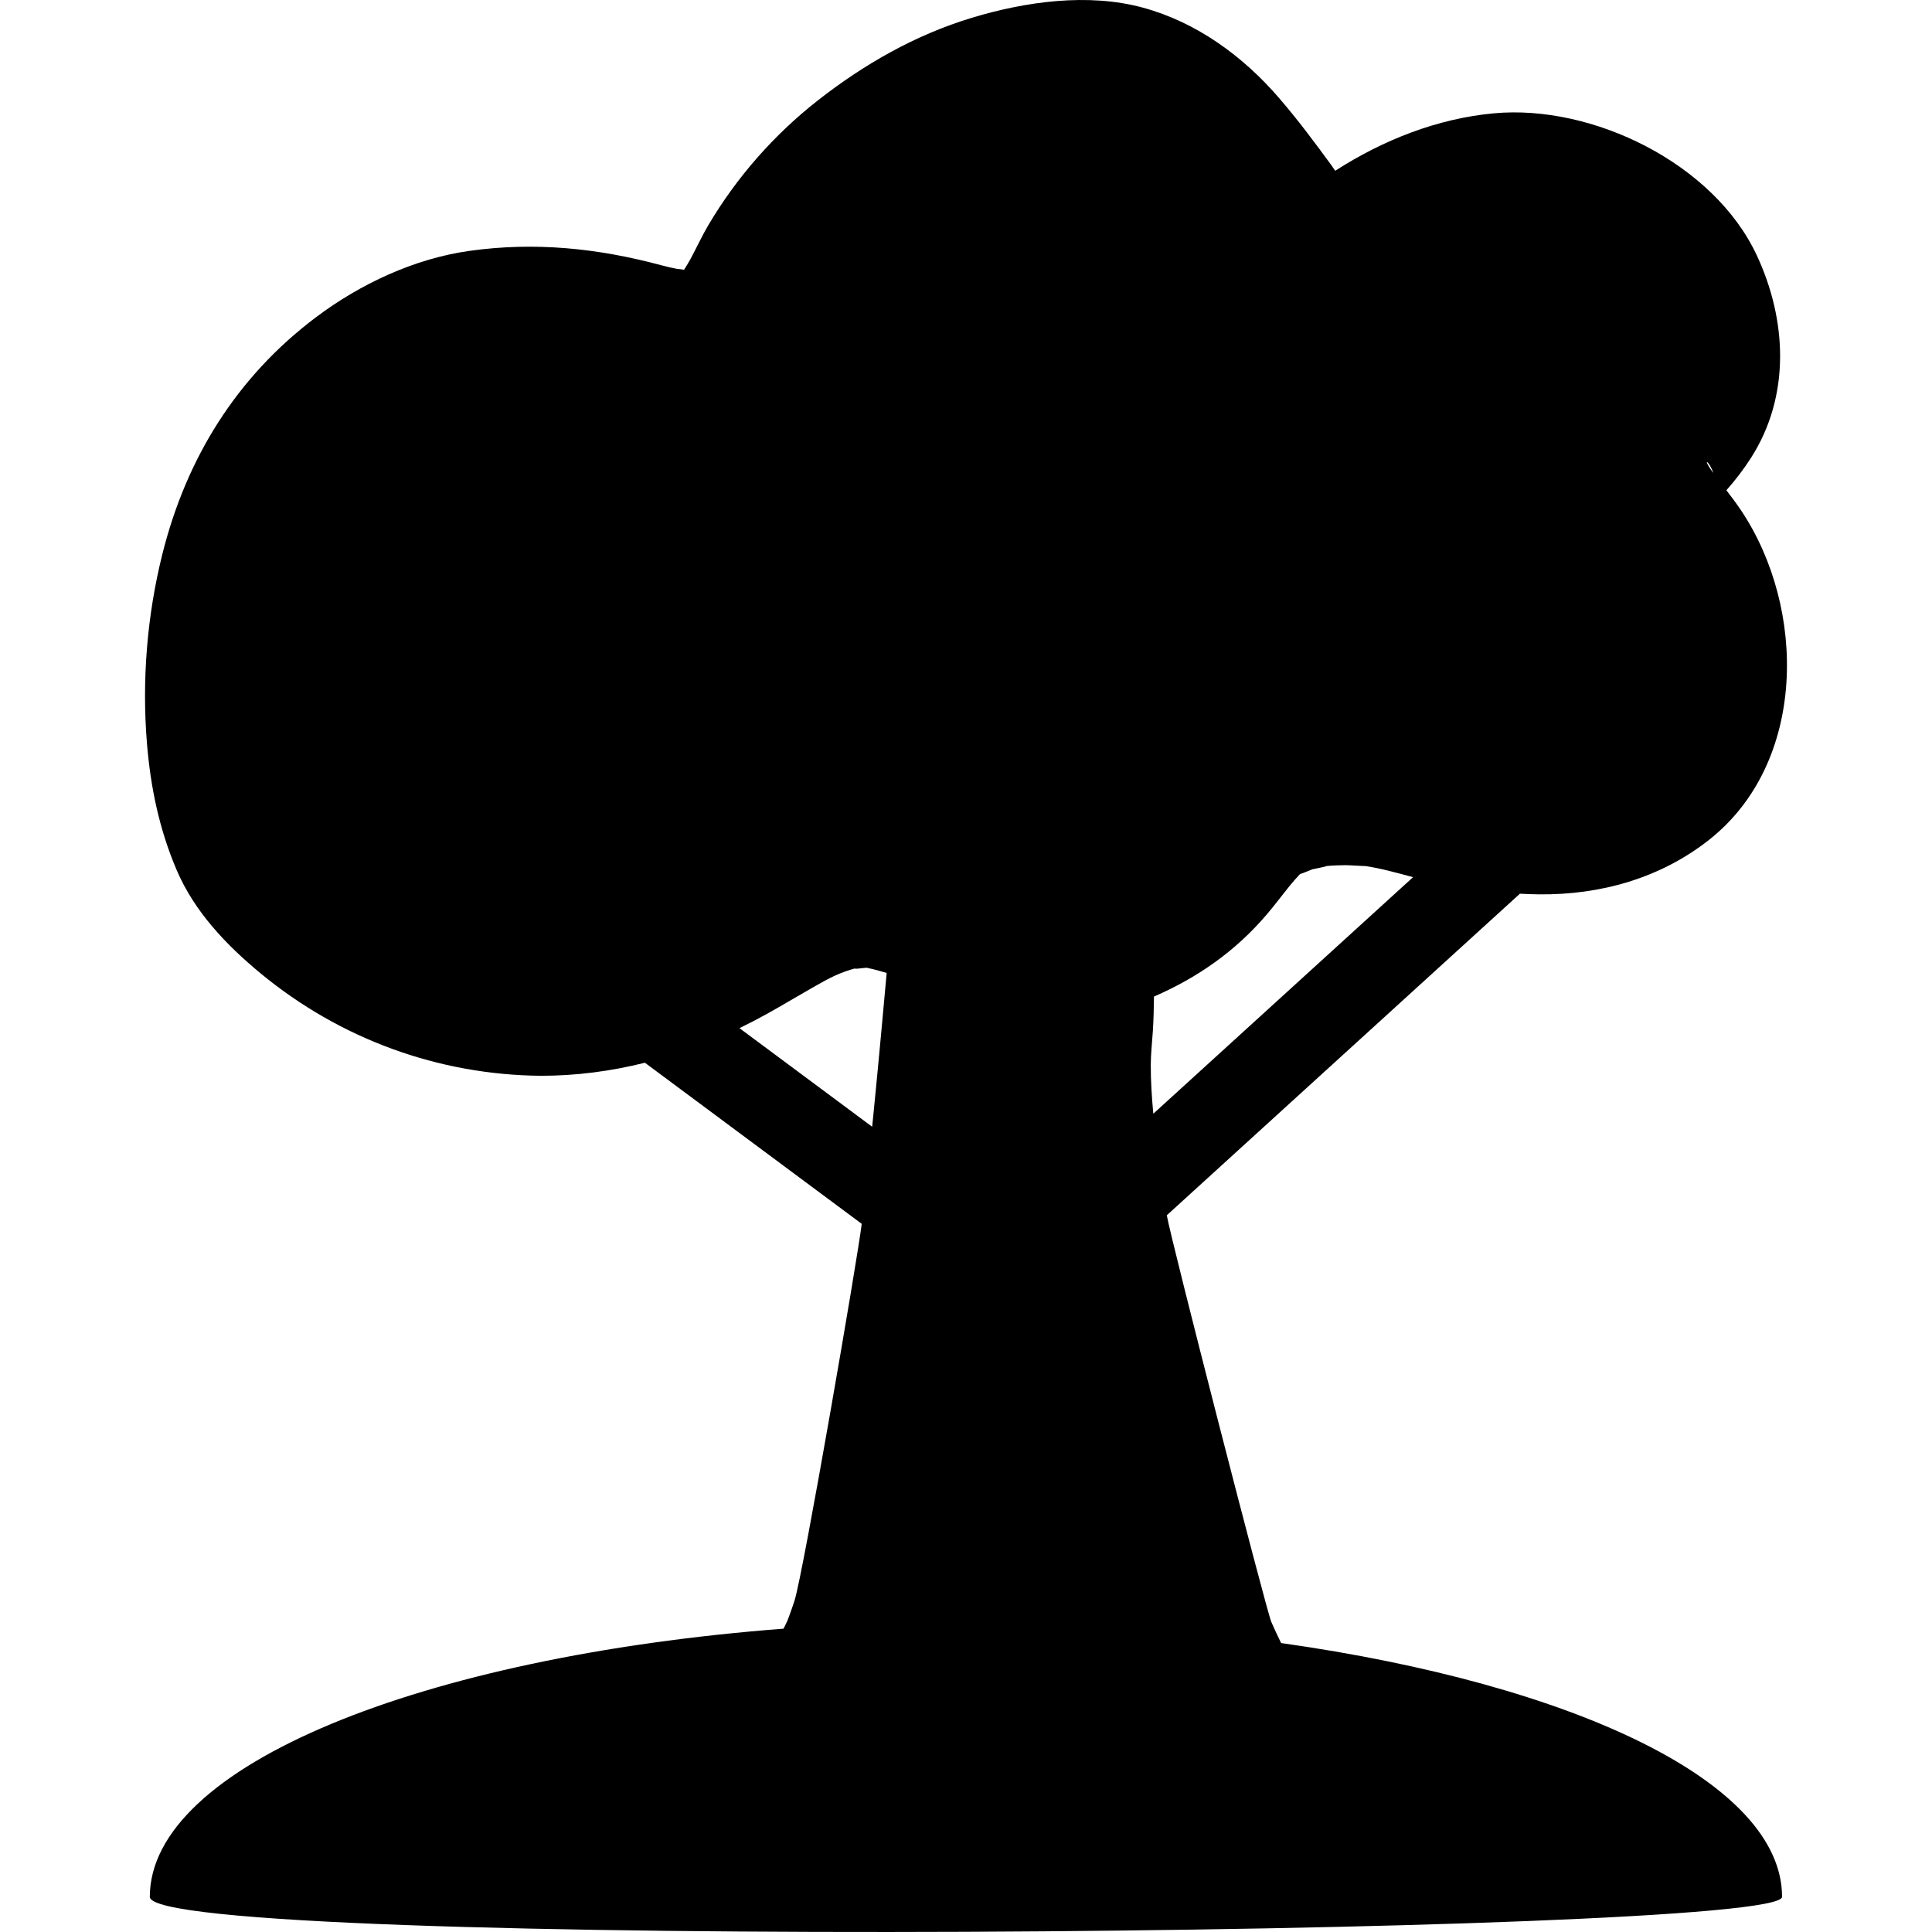 <?xml version="1.0" encoding="iso-8859-1"?>
<!-- Generator: Adobe Illustrator 18.1.1, SVG Export Plug-In . SVG Version: 6.00 Build 0)  -->
<svg version="1.1" id="Capa_1" xmlns="http://www.w3.org/2000/svg" xmlns:xlink="http://www.w3.org/1999/xlink" x="0px" y="0px"
	 viewBox="0 0 612 612" style="enable-background:new 0 0 612 612;" xml:space="preserve">
<g>
	<path d="M405.821,520.468c-0.577-1.192-1.155-2.382-1.712-3.585c-0.381-0.832-0.757-1.668-1.128-2.506
		c-0.109-0.247-0.2-0.447-0.276-0.617c-1.72-4.156-31.911-121.539-33.095-128.796l111.856-101.864c2,0.103,4,0.18,5.995,0.204
		c19.518,0.228,38.504-5.122,53.884-17.237c31.159-24.541,30.887-73.471,10.151-104.43c-1.455-2.173-3.032-4.262-4.625-6.337
		c2.802-3.15,5.373-6.505,7.703-10.122c12.696-19.705,11.488-43.819,1.917-64.313c-13.609-29.134-52.033-47.863-83.285-44.97
		c-17.871,1.654-35.074,8.434-50.247,18.201c-0.448-0.668-0.905-1.332-1.383-1.986c-5.221-7.151-10.546-14.251-16.322-20.967
		c-11.433-13.296-26.135-24.069-43.194-28.716c-17.382-4.736-37.219-1.929-54.17,3.198c-17.957,5.431-34.26,14.753-48.943,26.277
		c-13.837,10.86-25.625,24.289-34.58,39.443c-2.038,3.449-3.696,7.098-5.594,10.622c-0.641,1.188-1.351,2.338-2.074,3.477
		c-0.571-0.063-1.568-0.192-2.293-0.284c-1.688-0.316-3.353-0.719-5.013-1.163c-20.171-5.402-40.014-7.426-60.692-4.525
		c-17.486,2.454-34.602,10.487-48.626,21.036c-25.109,18.891-41.044,44.626-48.638,75.004c-4.85,19.398-6.525,39.992-4.89,59.919
		c1.148,13.989,3.893,27.212,9.392,40.121c5.626,13.207,15.765,23.846,26.724,32.875c25.077,20.667,56.141,32.059,88.669,32.35
		c11.232,0,22.251-1.455,32.957-4.134l68.677,51.029c-1.148,10.004-18.55,110.948-21.31,119.444
		c-0.548,1.689-1.143,3.361-1.756,5.027c-0.172,0.461-0.351,0.92-0.529,1.38c-0.368,0.807-0.756,1.604-1.163,2.39
		c-114.965,8.849-200.75,43.524-200.75,84.955c0,16.988,517.042,12.531,517.042,0C564.503,564.672,499.026,533.633,405.821,520.468z
		 M542.715,149.802c-0.104-0.143-0.213-0.279-0.316-0.421C539.021,144.699,541.447,145.985,542.715,149.802z M406.39,521.659
		c0.104,0.211,0.188,0.399,0.259,0.572C406.562,522.041,406.482,521.847,406.39,521.659z M412.337,276.314
		c0.129-0.073,0.247-0.139,0.409-0.236c-0.179,0.108-0.317,0.195-0.448,0.277C412.311,276.342,412.325,276.329,412.337,276.314z
		 M365.187,326.662c0.233-3.656,0.315-7.318,0.359-10.98c13.613-5.919,25.669-14.211,35.69-25.964
		c2.496-2.929,4.807-6.019,7.218-9.018c1.069-1.332,2.205-2.593,3.376-3.833c0.743-0.159,3.612-1.424,3.957-1.521
		c-0.275,0.076,5.295-1.037,4.237-0.992c2.04-0.215,4.097-0.257,6.146-0.293c1.124-0.02,7.314,0.413,6.099,0.236
		c5.183,0.756,10.26,2.217,15.35,3.564l-82.282,74.931c-0.477-5.17-0.827-10.362-0.805-15.552
		C364.546,333.708,364.963,330.185,365.187,326.662z M234.24,325.684c2.977-1.441,5.919-2.966,8.82-4.581
		c4.842-2.694,9.588-5.563,14.406-8.304c5.458-3.108,8.422-4.712,13.789-6.15c-1.864,0.559,2.612-0.097,3.293-0.093
		c1.345,0.277,2.678,0.597,3.998,0.98c0.779,0.207,1.553,0.433,2.325,0.672c-0.285,3.144-0.572,6.289-0.86,9.432
		c-0.311,3.393-0.621,6.786-0.933,10.179c-0.787,8.538-1.601,17.073-2.45,25.604c-0.116,1.164-0.241,2.328-0.36,3.492
		L234.24,325.684z M244.991,521.326c0.124-0.236,0.313-0.545,0.584-0.945C245.366,520.692,245.178,521.009,244.991,521.326z"/>
</g>
<g>
</g>
<g>
</g>
<g>
</g>
<g>
</g>
<g>
</g>
<g>
</g>
<g>
</g>
<g>
</g>
<g>
</g>
<g>
</g>
<g>
</g>
<g>
</g>
<g>
</g>
<g>
</g>
<g>
</g>
</svg>
